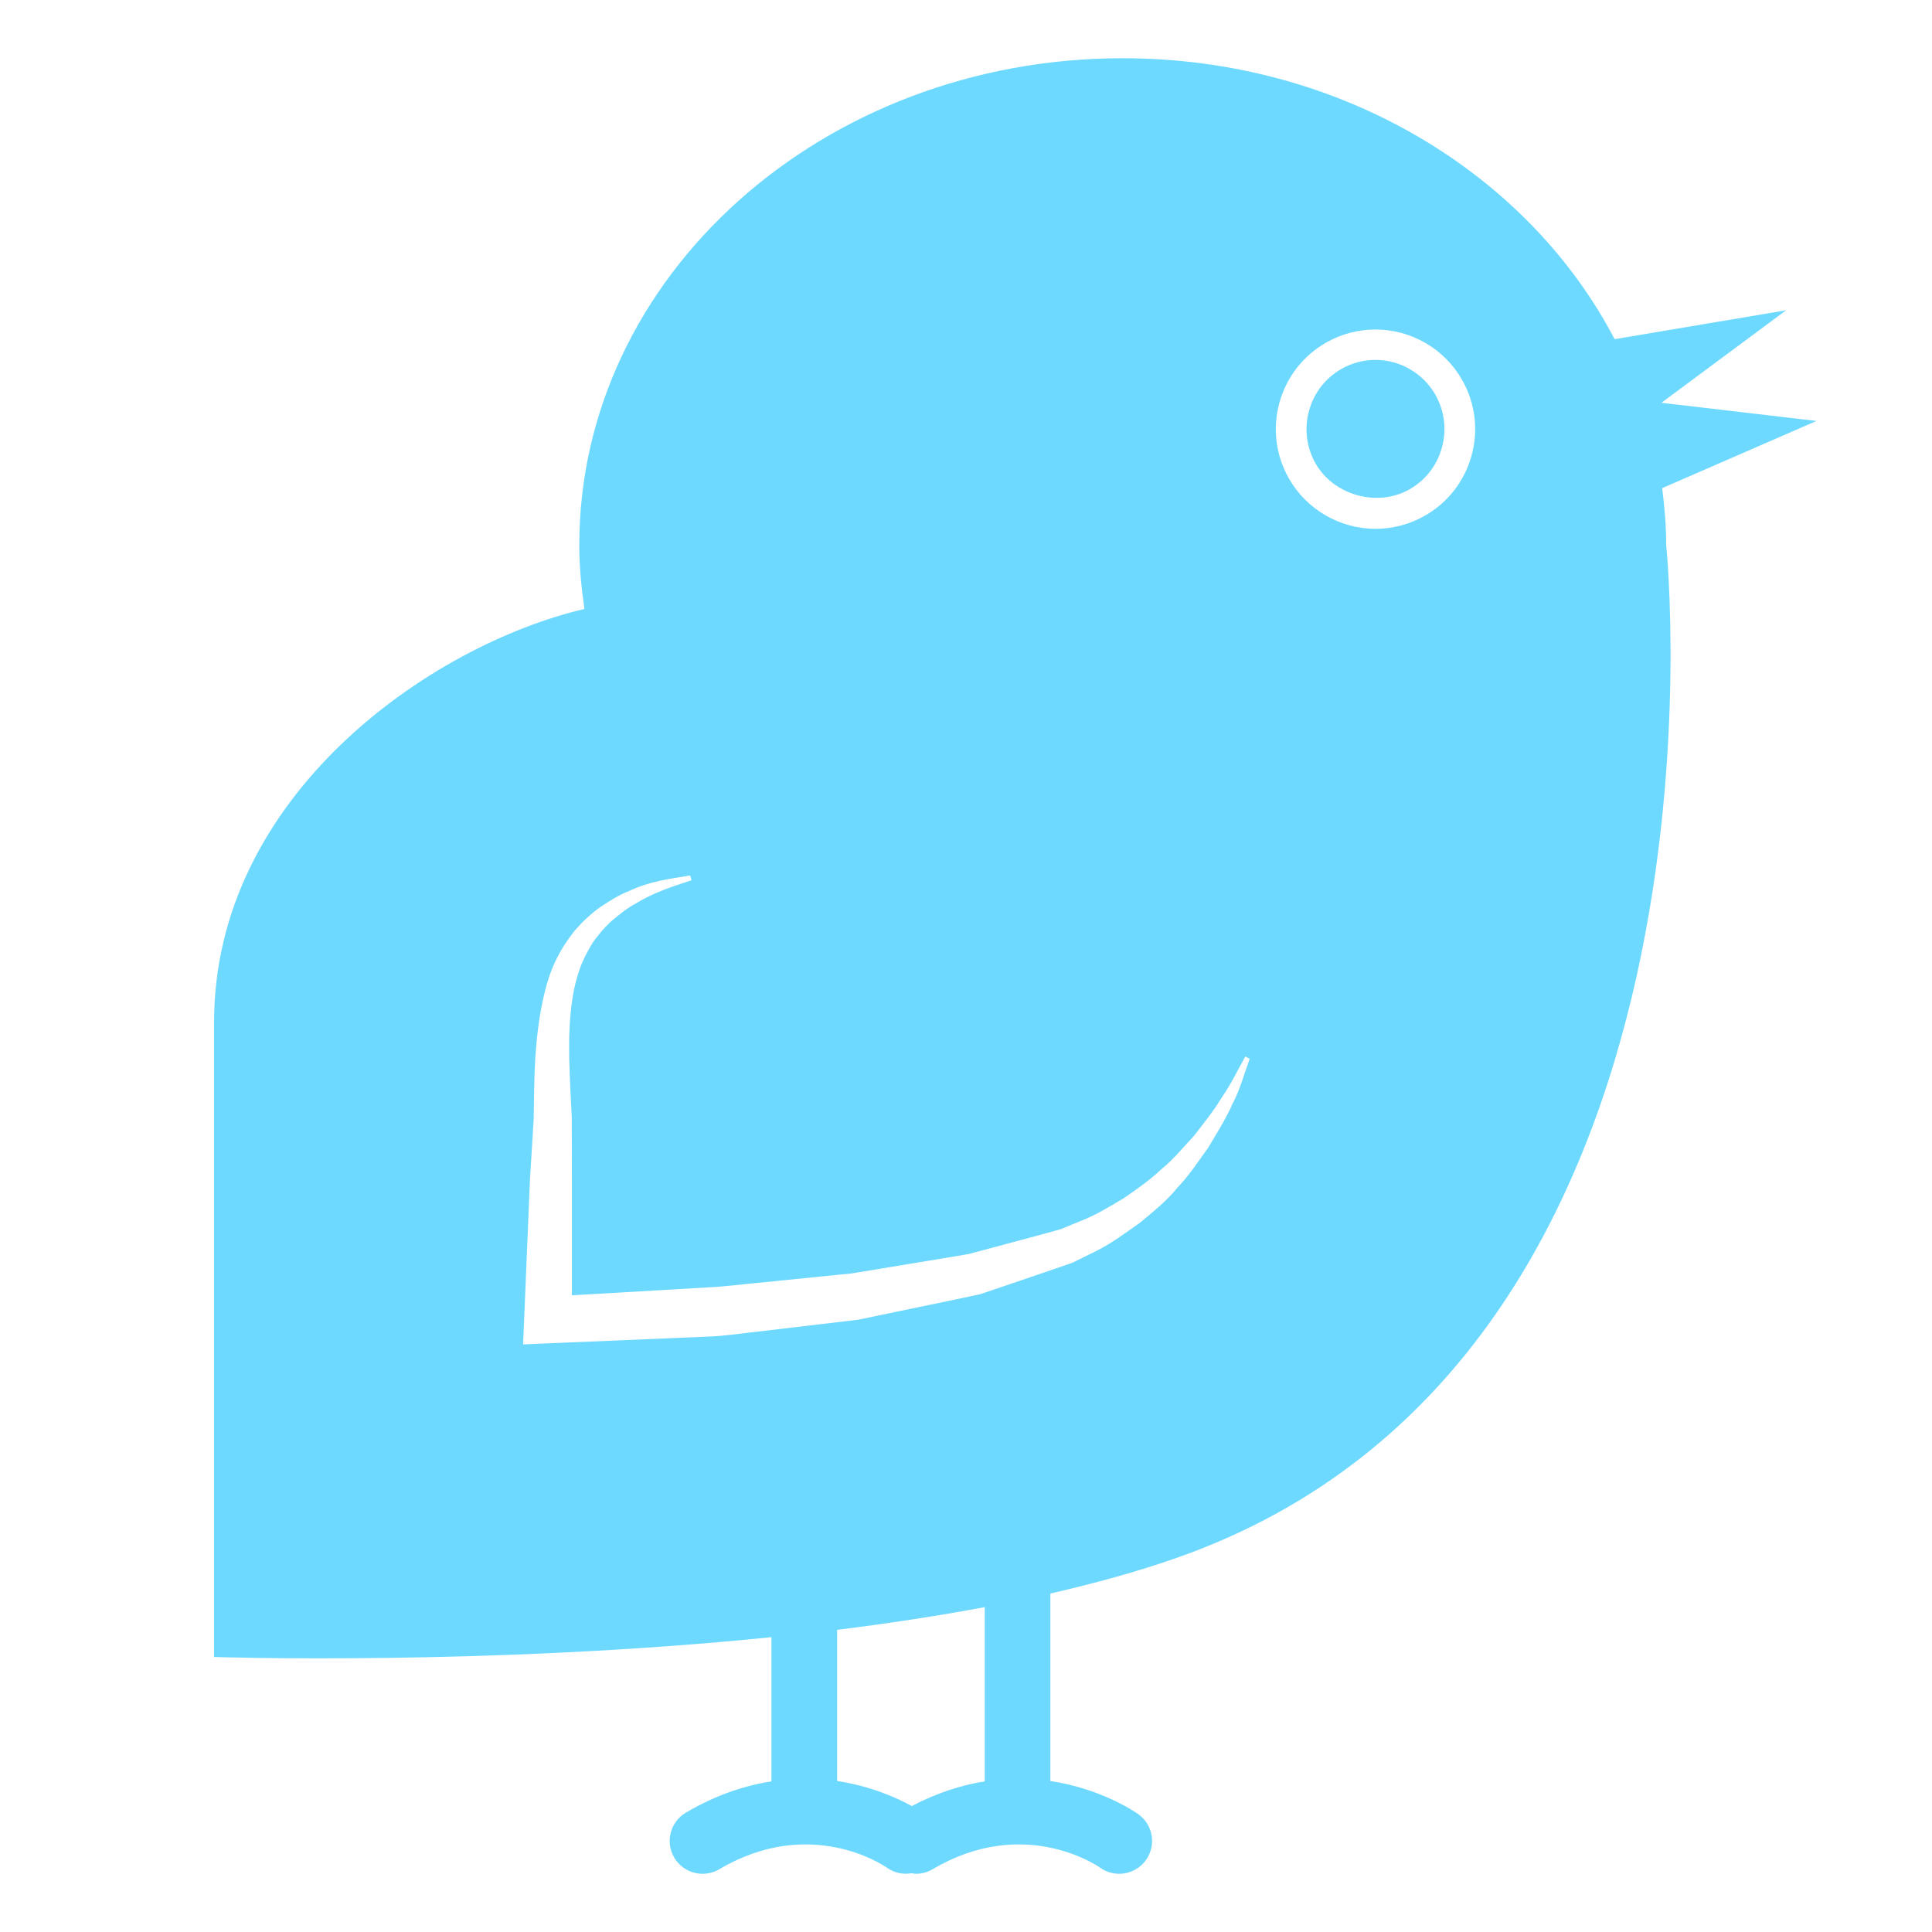<svg xmlns="http://www.w3.org/2000/svg" xmlns:xlink="http://www.w3.org/1999/xlink" version="1.1" x="0px" y="0px" viewBox="0 0 100 100" enable-background="new 0 0 100 100" xml:space="preserve" style='fill: #6ed9ff'><path d="M74.305,20.448c0.465,0.834,0.585,1.799,0.327,2.722c-0.253,0.923-0.85,1.689-1.68,2.161  c-1.664,0.942-3.931,0.304-4.866-1.355c-0.466-0.833-0.585-1.8-0.329-2.723c0.254-0.923,0.852-1.69,1.682-2.16  c0.535-0.305,1.141-0.465,1.753-0.465C72.476,18.628,73.669,19.325,74.305,20.448z M86.242,28.22c0,0,4.365,41.997-25.339,52.416  c-2.013,0.706-4.217,1.313-6.536,1.845v9.704c2.676,0.402,4.431,1.631,4.559,1.723c0.762,0.549,0.933,1.611,0.385,2.375  c-0.553,0.76-1.614,0.931-2.374,0.384c-0.149-0.105-3.958-2.703-8.666,0.086c-0.271,0.159-0.569,0.234-0.863,0.234  c-0.076,0-0.151-0.018-0.226-0.029c-0.435,0.077-0.896-0.013-1.283-0.291c-0.15-0.105-3.958-2.703-8.671,0.086  c-0.271,0.159-0.569,0.234-0.863,0.234c-0.581,0-1.146-0.298-1.466-0.835c-0.477-0.808-0.209-1.851,0.6-2.329  c1.561-0.921,3.051-1.404,4.43-1.619v-7.464c-14.688,1.494-28.848,1.026-28.849,1.026c0,0,0-17.554,0-32.857  c0-11.722,11.17-19.514,19.171-21.389c-0.158-1.083-0.268-2.179-0.268-3.3c0-13.921,12.595-25.206,28.127-25.206  c11.277,0,20.976,5.959,25.462,14.542l8.876-1.496l-6.453,4.788l8.027,0.941l-7.989,3.478C86.159,26.236,86.242,27.219,86.242,28.22  z M50.97,83.185c-2.481,0.465-5.051,0.853-7.641,1.175v7.825c1.747,0.263,3.098,0.873,3.863,1.295  c1.324-0.69,2.593-1.092,3.778-1.276V83.185z M64.684,54.802l-0.227-0.119c-0.397,0.716-0.759,1.464-1.223,2.13  c-0.417,0.698-0.938,1.331-1.434,1.979c-0.556,0.593-1.072,1.231-1.706,1.742c-0.59,0.567-1.266,1.022-1.931,1.488  c-0.701,0.407-1.392,0.849-2.149,1.144l-1.127,0.463l-1.177,0.322l-2.379,0.639l-1.189,0.318l-1.21,0.203l-4.841,0.8l-4.898,0.493  c-0.816,0.073-1.63,0.187-2.451,0.225l-2.457,0.144l-4.684,0.272v-6.037l-0.006-3.139c-0.054-1.045-0.108-2.087-0.133-3.129  c-0.017-1.036,0.012-2.079,0.173-3.093c0.075-0.512,0.207-1.007,0.372-1.492c0.169-0.482,0.407-0.935,0.673-1.368  c0.297-0.413,0.623-0.806,1.008-1.146c0.392-0.325,0.79-0.655,1.248-0.892c0.88-0.542,1.873-0.868,2.857-1.187l-0.069-0.246  c-1.044,0.163-2.143,0.312-3.155,0.8c-0.523,0.199-1.013,0.511-1.498,0.834c-0.482,0.34-0.914,0.752-1.32,1.212  c-0.376,0.479-0.718,0.991-0.982,1.545c-0.265,0.547-0.45,1.126-0.586,1.694c-0.279,1.142-0.4,2.271-0.478,3.365  c-0.062,1.089-0.062,2.148-0.083,3.19l-0.192,3.115l-0.258,6.21l-0.097,2.304l2.371-0.1l4.991-0.209l2.498-0.107  c0.83-0.052,1.662-0.183,2.493-0.269l4.984-0.591l5.059-1.052l1.256-0.267l1.169-0.396L54.23,65.8l1.272-0.438l1.221-0.602  c0.809-0.399,1.543-0.952,2.27-1.464c0.689-0.574,1.389-1.126,1.947-1.821c0.615-0.633,1.091-1.379,1.598-2.073  c0.441-0.746,0.9-1.462,1.25-2.252C64.188,56.387,64.395,55.588,64.684,54.802z M75.685,19.675c-0.913-1.617-2.635-2.62-4.493-2.62  c-0.885,0-1.761,0.23-2.535,0.668c-1.198,0.679-2.062,1.783-2.431,3.11c-0.368,1.327-0.198,2.72,0.48,3.919  c0.913,1.616,2.635,2.619,4.492,2.619c0.886,0,1.762-0.23,2.535-0.668c1.198-0.678,2.062-1.783,2.431-3.11  S76.363,20.873,75.685,19.675z"></path></svg>
